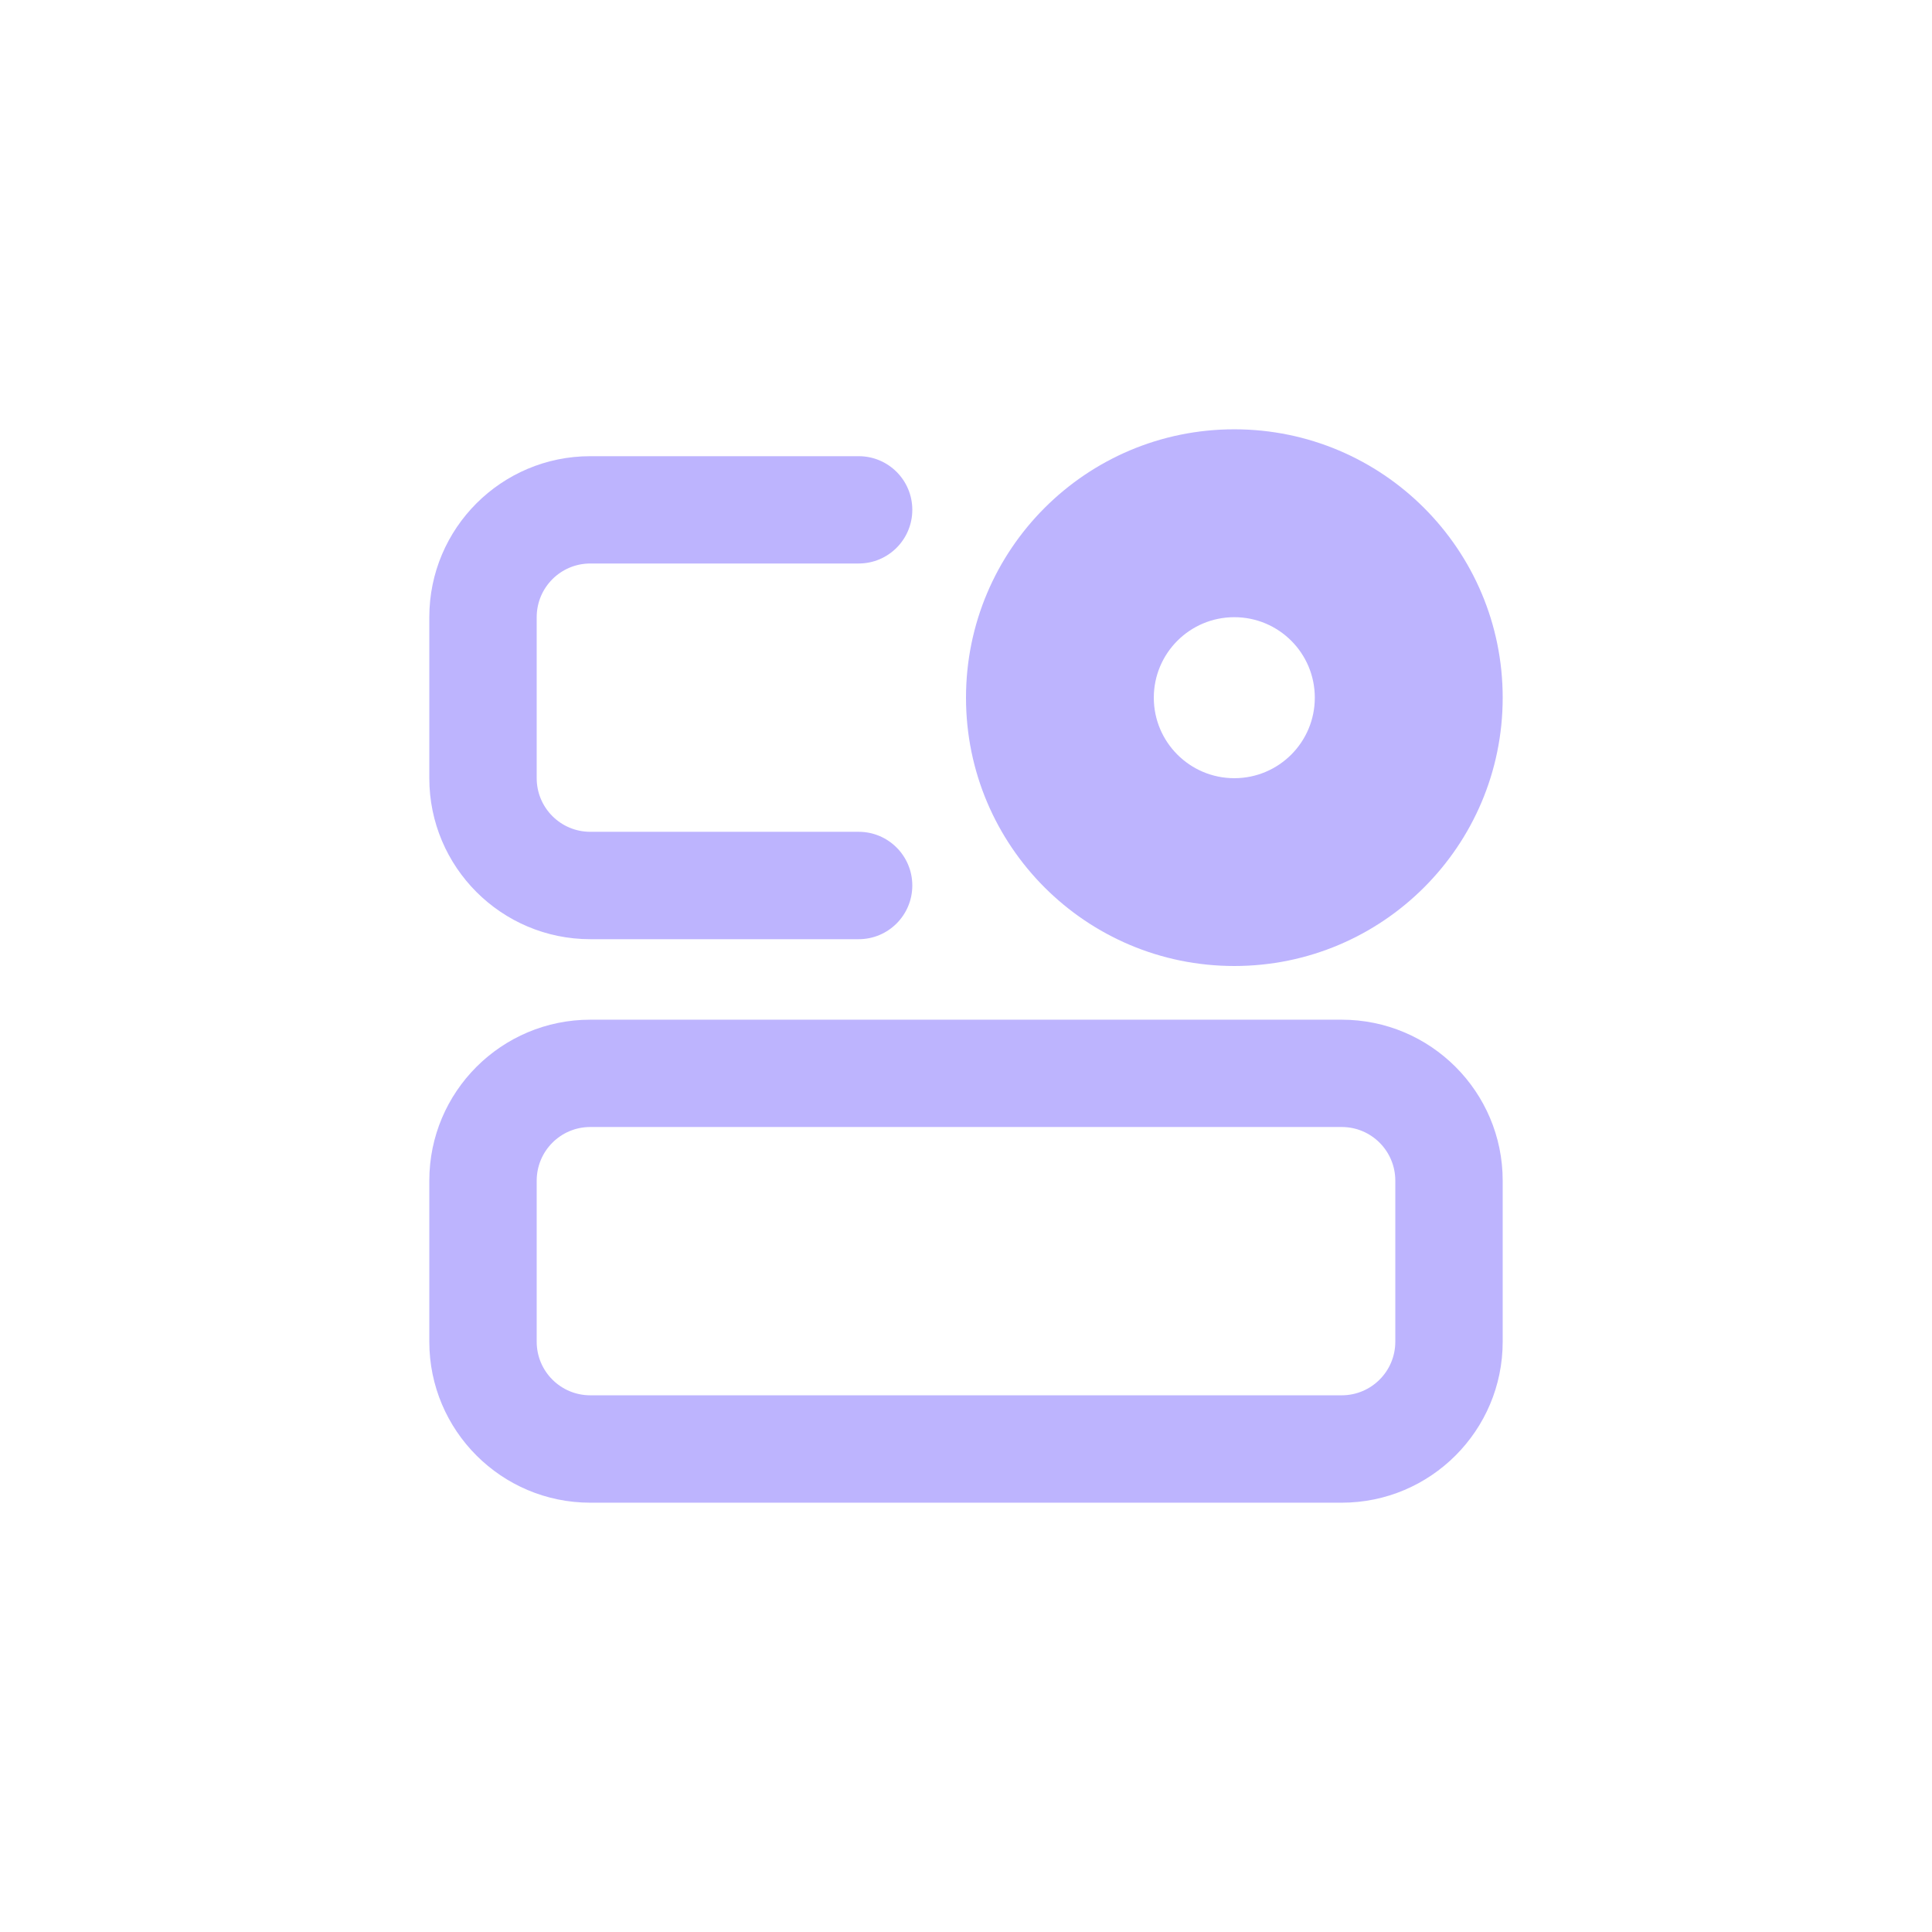 <svg width="16" height="16" viewBox="-4 -4 24 24" fill="none" xmlns="http://www.w3.org/2000/svg">
  <path
    fill-rule="evenodd" clip-rule="evenodd"
    d="M11.333 1.333C9.492 1.333 8 2.826 8 4.667C8 6.508 9.492 8 11.333 8C13.174 8 14.667 6.508 14.667 4.667C14.667 2.826 13.174 1.333 11.333 1.333ZM11.333 5.667C11.886 5.667 12.333 5.219 12.333 4.667C12.333 4.114 11.886 3.667 11.333 3.667C10.781 3.667 10.333 4.114 10.333 4.667C10.333 5.219 10.781 5.667 11.333 5.667Z"
    fill="#BDB4FE"/>
  <path
    d="M1.333 3.667C1.333 2.562 2.229 1.667 3.333 1.667H6.667C7.035 1.667 7.333 1.965 7.333 2.333C7.333 2.701 7.035 3 6.667 3H3.333C2.965 3 2.667 3.298 2.667 3.667V5.667C2.667 6.035 2.965 6.333 3.333 6.333H6.667C7.035 6.333 7.333 6.632 7.333 7C7.333 7.368 7.035 7.667 6.667 7.667H3.333C2.229 7.667 1.333 6.771 1.333 5.667V3.667Z"
    fill="#BDB4FE"/>
  <path
    fill-rule="evenodd" clip-rule="evenodd"
    d="M1.333 10.667C1.333 9.562 2.229 8.667 3.333 8.667H12.667C13.771 8.667 14.667 9.562 14.667 10.667V12.667C14.667 13.771 13.771 14.667 12.667 14.667H3.333C2.229 14.667 1.333 13.771 1.333 12.667V10.667ZM3.333 10C2.965 10 2.667 10.298 2.667 10.667V12.667C2.667 13.035 2.965 13.333 3.333 13.333H12.667C13.035 13.333 13.333 13.035 13.333 12.667V10.667C13.333 10.298 13.035 10 12.667 10H3.333Z"
    fill="#BDB4FE"/>
</svg>
